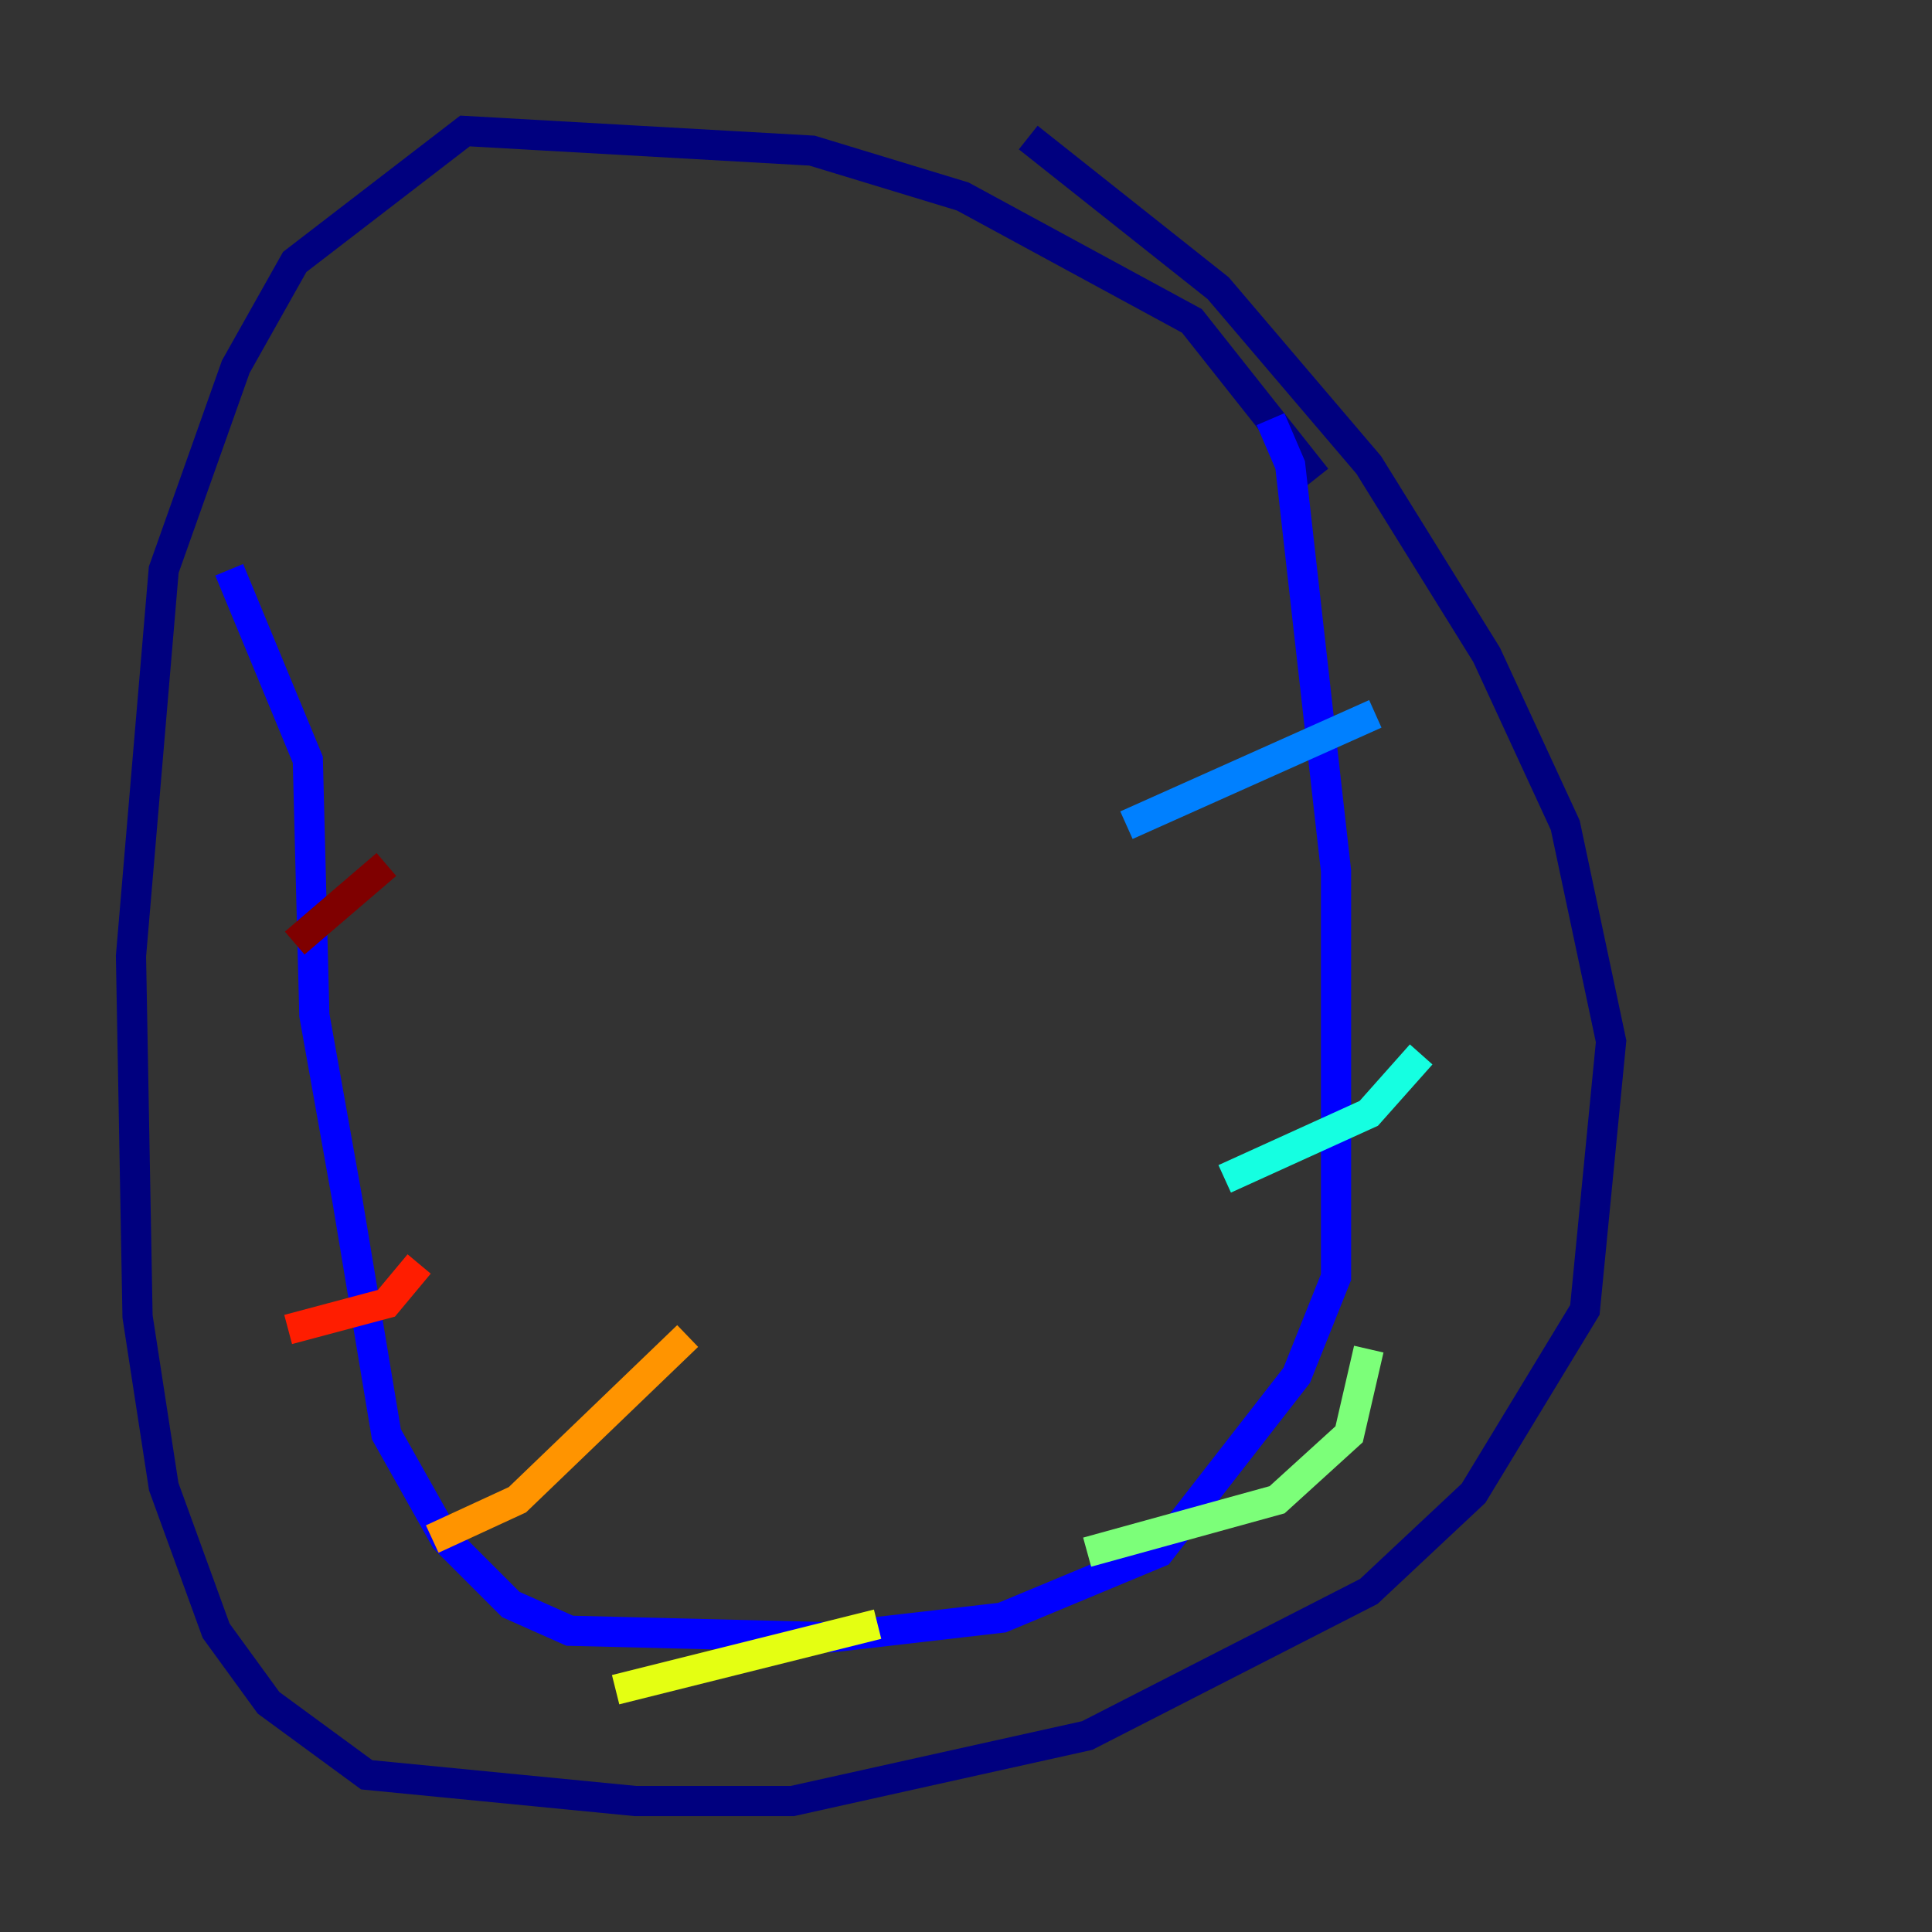 <?xml version="1.0" encoding="utf-8" ?>
<svg baseProfile="tiny" height="128" version="1.2" viewBox="0,0,128,128" width="128" xmlns="http://www.w3.org/2000/svg" xmlns:ev="http://www.w3.org/2001/xml-events" xmlns:xlink="http://www.w3.org/1999/xlink"><rect x="0" y="0" width="128" height="128" fill="#333333" stroke="none"/><defs /><polyline fill="none" points="87.214,31.675 78.969,21.261 63.783,13.017 53.803,9.98 30.807,8.678 19.525,17.356 15.62,24.298 10.848,37.749 8.678,63.349 9.112,87.214 10.848,98.495 14.319,108.041 17.79,112.814 24.298,117.586 42.088,119.322 52.502,119.322 72.027,114.983 90.685,105.437 97.627,98.929 105.003,86.78 106.739,68.99 103.702,54.671 98.495,43.39 90.685,30.807 80.705,19.091 68.122,9.112" stroke="#00007f" stroke-width="2" /><polyline fill="none" points="84.176,27.77 85.478,30.807 88.515,57.709 88.515,84.61 85.912,91.119 76.8,102.834 66.386,107.173 55.105,108.475 37.749,108.041 33.844,106.305 29.505,101.966 25.6,95.024 22.997,79.403 20.827,67.254 20.393,50.332 15.186,37.749" stroke="#0000ff" stroke-width="2" /><polyline fill="none" points="91.119,47.295 74.63,54.671" stroke="#0080ff" stroke-width="2" /><polyline fill="none" points="94.156,69.858 90.685,73.763 81.139,78.102" stroke="#15ffe1" stroke-width="2" /><polyline fill="none" points="90.685,89.383 89.383,95.024 84.61,99.363 72.027,102.834" stroke="#7cff79" stroke-width="2" /><polyline fill="none" points="58.142,107.607 40.786,111.946" stroke="#e4ff12" stroke-width="2" /><polyline fill="none" points="45.559,88.515 34.278,99.363 28.637,101.966" stroke="#ff9400" stroke-width="2" /><polyline fill="none" points="27.77,83.742 25.6,86.346 19.091,88.081" stroke="#ff1d00" stroke-width="2" /><polyline fill="none" points="25.6,57.275 19.525,62.481" stroke="#7f0000" stroke-width="2" /></svg>